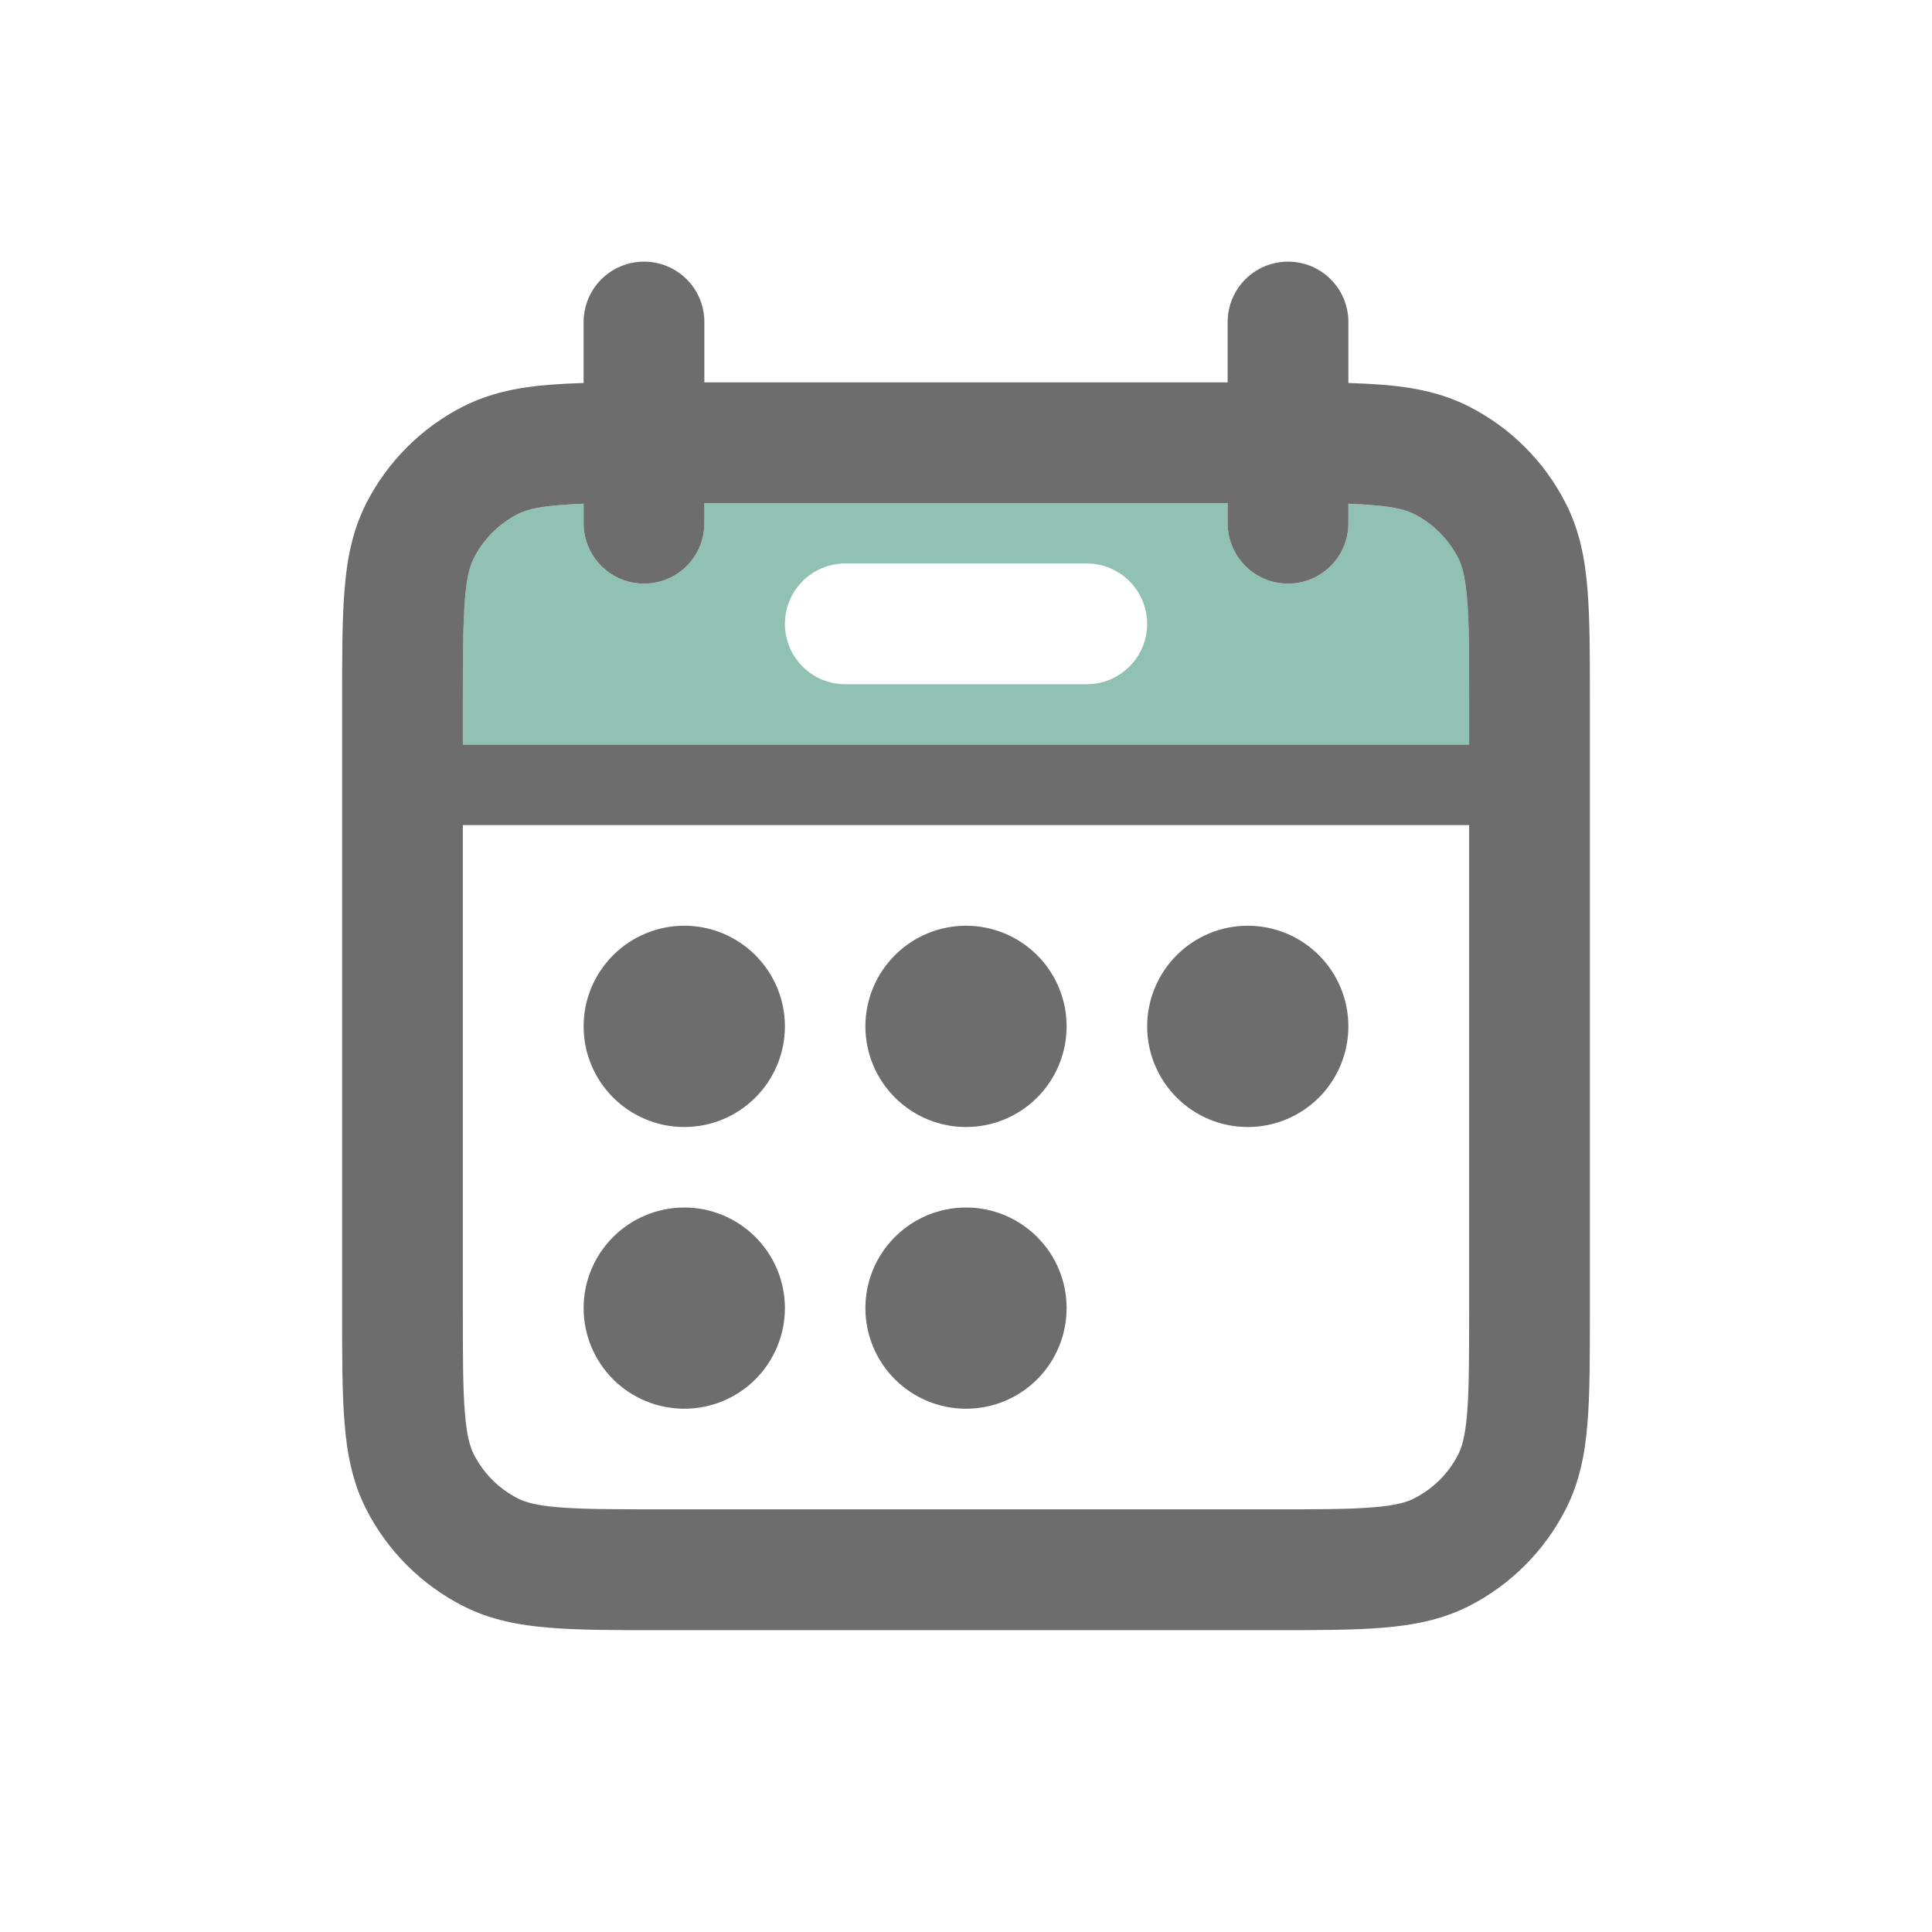 <svg width="26" height="26" viewBox="0 0 26 26" fill="none" xmlns="http://www.w3.org/2000/svg">
<path opacity="0.5" fill-rule="evenodd" clip-rule="evenodd" d="M7.854 6.779V7.042C7.854 7.257 7.94 7.464 8.092 7.616C8.245 7.769 8.451 7.854 8.667 7.854C8.882 7.854 9.089 7.769 9.242 7.616C9.394 7.464 9.479 7.257 9.479 7.042V6.771H16.521V7.042C16.521 7.257 16.607 7.464 16.759 7.616C16.912 7.769 17.118 7.854 17.334 7.854C17.549 7.854 17.756 7.769 17.908 7.616C18.061 7.464 18.146 7.257 18.146 7.042V6.779C18.266 6.784 18.375 6.79 18.473 6.798C18.785 6.823 18.934 6.868 19.031 6.918C19.287 7.048 19.494 7.255 19.624 7.511C19.674 7.608 19.719 7.757 19.744 8.068C19.77 8.388 19.771 8.804 19.771 9.425V10.021H6.229V9.425C6.229 8.805 6.229 8.388 6.257 8.068C6.281 7.757 6.327 7.608 6.377 7.511C6.507 7.256 6.714 7.048 6.969 6.918C7.067 6.868 7.215 6.823 7.526 6.798C7.635 6.789 7.745 6.783 7.854 6.779ZM11.375 7.583C11.16 7.583 10.953 7.669 10.801 7.821C10.648 7.974 10.563 8.18 10.563 8.396C10.563 8.611 10.648 8.818 10.801 8.97C10.953 9.123 11.16 9.208 11.375 9.208H14.625C14.841 9.208 15.047 9.123 15.2 8.97C15.352 8.818 15.438 8.611 15.438 8.396C15.438 8.18 15.352 7.974 15.2 7.821C15.047 7.669 14.841 7.583 14.625 7.583H11.375Z" fill="#258568"/>
<path d="M9.209 15.167C9.568 15.167 9.912 15.024 10.166 14.77C10.42 14.516 10.563 14.172 10.563 13.812C10.563 13.453 10.42 13.109 10.166 12.855C9.912 12.601 9.568 12.458 9.209 12.458C8.85 12.458 8.505 12.601 8.251 12.855C7.997 13.109 7.854 13.453 7.854 13.812C7.854 14.172 7.997 14.516 8.251 14.77C8.505 15.024 8.85 15.167 9.209 15.167ZM9.209 18.958C9.568 18.958 9.912 18.816 10.166 18.562C10.42 18.308 10.563 17.963 10.563 17.604C10.563 17.245 10.42 16.901 10.166 16.647C9.912 16.393 9.568 16.25 9.209 16.25C8.85 16.25 8.505 16.393 8.251 16.647C7.997 16.901 7.854 17.245 7.854 17.604C7.854 17.963 7.997 18.308 8.251 18.562C8.505 18.816 8.85 18.958 9.209 18.958ZM14.354 13.812C14.354 14.172 14.212 14.516 13.958 14.77C13.704 15.024 13.36 15.167 13 15.167C12.641 15.167 12.297 15.024 12.043 14.77C11.789 14.516 11.646 14.172 11.646 13.812C11.646 13.453 11.789 13.109 12.043 12.855C12.297 12.601 12.641 12.458 13 12.458C13.36 12.458 13.704 12.601 13.958 12.855C14.212 13.109 14.354 13.453 14.354 13.812ZM13 18.958C13.36 18.958 13.704 18.816 13.958 18.562C14.212 18.308 14.354 17.963 14.354 17.604C14.354 17.245 14.212 16.901 13.958 16.647C13.704 16.393 13.36 16.25 13 16.25C12.641 16.25 12.297 16.393 12.043 16.647C11.789 16.901 11.646 17.245 11.646 17.604C11.646 17.963 11.789 18.308 12.043 18.562C12.297 18.816 12.641 18.958 13 18.958ZM18.146 13.812C18.146 14.172 18.003 14.516 17.75 14.77C17.496 15.024 17.151 15.167 16.792 15.167C16.433 15.167 16.088 15.024 15.835 14.77C15.581 14.516 15.438 14.172 15.438 13.812C15.438 13.453 15.581 13.109 15.835 12.855C16.088 12.601 16.433 12.458 16.792 12.458C17.151 12.458 17.496 12.601 17.75 12.855C18.003 13.109 18.146 13.453 18.146 13.812Z" fill="#6D6D6D"/>
<path fill-rule="evenodd" clip-rule="evenodd" d="M8.667 3.521C8.882 3.521 9.089 3.606 9.242 3.759C9.394 3.911 9.479 4.118 9.479 4.333V5.146H16.521V4.333C16.521 4.118 16.607 3.911 16.759 3.759C16.912 3.606 17.118 3.521 17.334 3.521C17.549 3.521 17.756 3.606 17.908 3.759C18.061 3.911 18.146 4.118 18.146 4.333V5.154C18.311 5.159 18.464 5.167 18.607 5.178C19.018 5.211 19.404 5.285 19.769 5.471C20.33 5.756 20.785 6.212 21.071 6.773C21.258 7.138 21.331 7.524 21.364 7.935C21.396 8.331 21.396 8.813 21.396 9.393V17.691C21.396 18.27 21.396 18.753 21.364 19.148C21.331 19.56 21.258 19.945 21.071 20.31C20.786 20.871 20.33 21.327 19.77 21.613C19.404 21.799 19.018 21.872 18.607 21.905C18.211 21.938 17.729 21.938 17.151 21.938H8.851C8.272 21.938 7.789 21.938 7.394 21.905C6.982 21.872 6.597 21.799 6.232 21.613C5.671 21.327 5.215 20.872 4.929 20.312C4.743 19.946 4.669 19.561 4.637 19.149C4.604 18.754 4.604 18.271 4.604 17.693V9.393C4.604 8.813 4.604 8.331 4.637 7.935C4.669 7.524 4.743 7.138 4.929 6.773C5.215 6.212 5.671 5.756 6.232 5.471C6.597 5.285 6.982 5.211 7.394 5.178C7.536 5.167 7.69 5.159 7.854 5.154V4.333C7.854 4.227 7.876 4.121 7.916 4.022C7.957 3.924 8.017 3.834 8.092 3.759C8.168 3.683 8.257 3.624 8.356 3.583C8.455 3.542 8.56 3.521 8.667 3.521ZM7.854 7.042V6.779C7.745 6.783 7.635 6.789 7.526 6.798C7.215 6.823 7.067 6.868 6.969 6.918C6.714 7.048 6.507 7.256 6.377 7.511C6.327 7.608 6.281 7.757 6.257 8.068C6.231 8.388 6.229 8.804 6.229 9.425V10.021H19.771V9.425C19.771 8.805 19.771 8.388 19.744 8.068C19.719 7.757 19.674 7.608 19.624 7.511C19.494 7.256 19.287 7.048 19.031 6.918C18.934 6.868 18.785 6.823 18.473 6.798C18.364 6.789 18.255 6.783 18.146 6.779V7.042C18.146 7.257 18.061 7.464 17.908 7.616C17.756 7.769 17.549 7.854 17.334 7.854C17.118 7.854 16.912 7.769 16.759 7.616C16.607 7.464 16.521 7.257 16.521 7.042V6.771H9.479V7.042C9.479 7.257 9.394 7.464 9.242 7.616C9.089 7.769 8.882 7.854 8.667 7.854C8.451 7.854 8.245 7.769 8.092 7.616C7.94 7.464 7.854 7.257 7.854 7.042ZM19.771 11.104H6.229V17.658C6.229 18.278 6.229 18.695 6.257 19.015C6.281 19.327 6.327 19.475 6.377 19.573C6.507 19.828 6.714 20.035 6.969 20.165C7.067 20.215 7.215 20.261 7.526 20.285C7.847 20.311 8.263 20.312 8.884 20.312H17.117C17.737 20.312 18.154 20.312 18.473 20.285C18.785 20.261 18.934 20.215 19.031 20.165C19.287 20.035 19.494 19.828 19.624 19.573C19.674 19.475 19.719 19.327 19.744 19.015C19.77 18.695 19.771 18.278 19.771 17.658V11.104Z" fill="#6D6D6D"/>
</svg>
